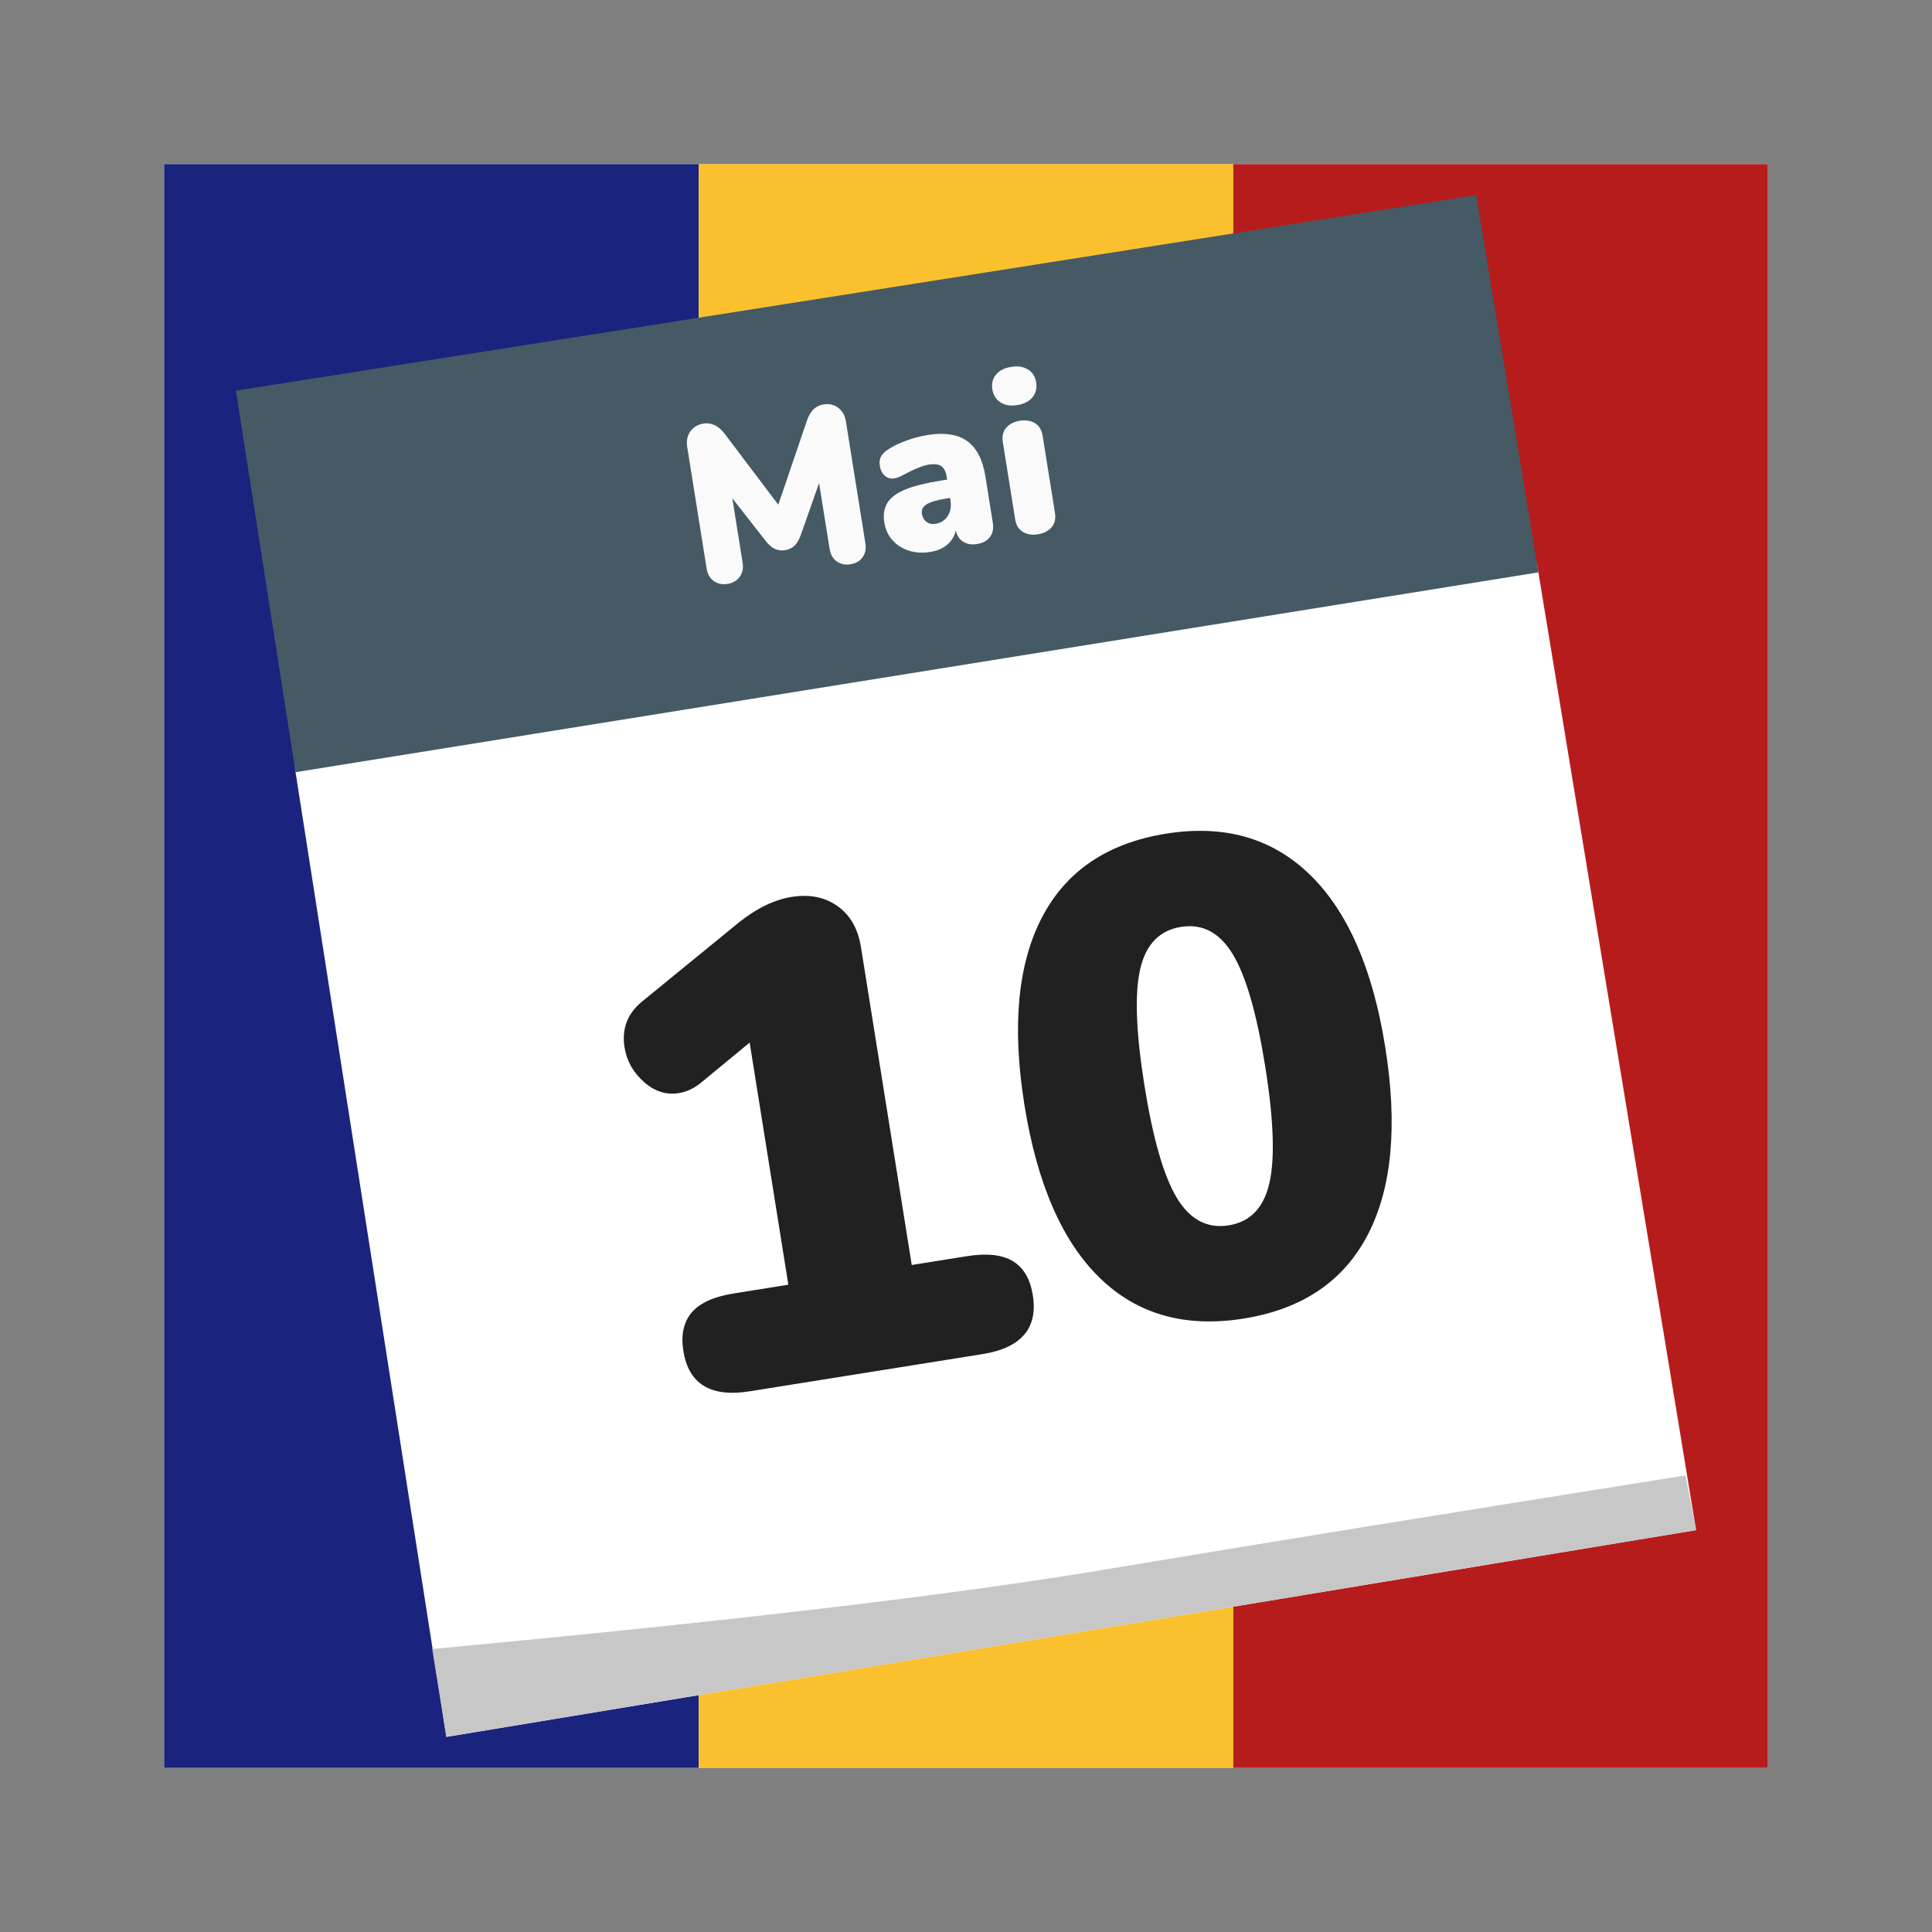 <?xml version="1.0" standalone="no"?>
<!-- Generator: Gravit.io -->
<svg xmlns="http://www.w3.org/2000/svg" xmlns:xlink="http://www.w3.org/1999/xlink" style="isolation:isolate" viewBox="0 0 1024 1024" width="1024" height="1024">
    <rect x="0" y="0" width="1024" height="1024" fill="#808080" stroke="none"/>
    <defs>
        <clipPath id="_clipPath_c1Ly5O2jBigRJMFoU05x7hVdGUDHB2Vz">
            <rect width="1024" height="1024" />
        </clipPath>
    </defs>
    <g clip-path="url(#_clipPath_c1Ly5O2jBigRJMFoU05x7hVdGUDHB2Vz)">
        <rect x="87" y="87" width="850" height="850" transform="matrix(1,0,0,1,0,0)" fill="rgb(238,238,238)" />
        <g id="Romania Flag">
            <rect x="87" y="87" width="283.333" height="850" transform="matrix(1,0,0,1,0,0)" fill="rgb(26,35,126)" />
            <rect x="370.333" y="87" width="283.333" height="850" transform="matrix(1,0,0,1,0,0)" fill="rgb(251,192,45)" />
            <rect x="653.667" y="87" width="283.333" height="850" transform="matrix(1,0,0,1,0,0)" fill="rgb(183,28,28)" />
        </g>
        <g id="Calendar">
            <path d=" M 156.285 406.955 L 814.612 298.735 L 898.965 810.988 L 236.582 920.582 L 156.285 406.955 Z " fill-rule="evenodd" fill="rgb(255,255,255)" />
            <path d=" M 229.089 874 Q 465.333 852 585 832 Q 704.667 812 893.385 782 L 898.965 810.988 L 236.582 920.582 L 229.089 874 Z " fill-rule="evenodd" fill="rgb(200,199,199)" />
            <path d=" M 156.648 409.277 L 125.035 207.066 L 782.449 103.418 L 815.375 303.366 L 156.648 409.277 Z " fill-rule="evenodd" fill="rgb(69,90,100)" />
            <g id="Romania Date">
                <path d=" M 436.462 214.349 L 436.462 214.349 Q 440.965 213.629 444.282 216.137 L 444.282 216.137 L 444.282 216.137 Q 447.599 218.645 448.356 223.385 L 448.356 223.385 L 458.656 287.848 L 458.656 287.848 Q 459.375 292.35 457.185 295.374 L 457.185 295.374 L 457.185 295.374 Q 454.994 298.397 450.728 299.079 L 450.728 299.079 L 450.728 299.079 Q 446.581 299.742 443.498 297.561 L 443.498 297.561 L 443.498 297.561 Q 440.416 295.38 439.696 290.877 L 439.696 290.877 L 434.13 256.039 L 424.597 283.081 L 424.597 283.081 Q 423.189 287.195 421.193 289.154 L 421.193 289.154 L 421.193 289.154 Q 419.197 291.114 416.116 291.606 L 416.116 291.606 L 416.116 291.606 Q 413.035 292.098 410.528 290.858 L 410.528 290.858 L 410.528 290.858 Q 408.021 289.618 405.401 286.148 L 405.401 286.148 L 388.148 264.114 L 393.601 298.242 L 393.601 298.242 Q 394.301 302.626 392.061 305.718 L 392.061 305.718 L 392.061 305.718 Q 389.821 308.81 385.555 309.492 L 385.555 309.492 L 385.555 309.492 Q 381.408 310.154 378.325 307.974 L 378.325 307.974 L 378.325 307.974 Q 375.242 305.793 374.523 301.29 L 374.523 301.29 L 364.223 236.827 L 364.223 236.827 Q 363.466 232.087 365.896 228.661 L 365.896 228.661 L 365.896 228.661 Q 368.326 225.235 372.829 224.515 L 372.829 224.515 L 372.829 224.515 Q 376.028 224.004 378.929 225.424 L 378.929 225.424 L 378.929 225.424 Q 381.829 226.845 384.155 229.997 L 384.155 229.997 L 412.51 267.513 L 427.644 223.049 L 427.644 223.049 Q 430.181 215.352 436.462 214.349 L 436.462 214.349 Z  M 491.671 230.561 L 491.671 230.561 Q 505.18 228.403 512.67 233.829 L 512.67 233.829 L 512.67 233.829 Q 520.16 239.255 522.261 252.409 L 522.261 252.409 L 526.218 277.174 L 526.218 277.174 Q 526.937 281.677 524.678 284.651 L 524.678 284.651 L 524.678 284.651 Q 522.419 287.625 517.679 288.382 L 517.679 288.382 L 517.679 288.382 Q 513.532 289.045 510.487 287.101 L 510.487 287.101 L 510.487 287.101 Q 507.442 285.157 506.562 281.166 L 506.562 281.166 L 506.562 281.166 Q 505.584 285.697 502.052 288.691 L 502.052 288.691 L 502.052 288.691 Q 498.521 291.686 493.07 292.557 L 493.07 292.557 L 493.07 292.557 Q 487.026 293.523 481.78 291.87 L 481.78 291.87 L 481.78 291.87 Q 476.533 290.217 473.058 286.336 L 473.058 286.336 L 473.058 286.336 Q 469.582 282.456 468.711 277.005 L 468.711 277.005 L 468.711 277.005 Q 467.708 270.725 470.37 266.472 L 470.37 266.472 L 470.37 266.472 Q 473.032 262.218 479.877 259.423 L 479.877 259.423 L 479.877 259.423 Q 486.722 256.628 498.808 254.697 L 498.808 254.697 L 502.008 254.186 L 501.781 252.764 L 501.781 252.764 Q 501.118 248.617 498.929 247.083 L 498.929 247.083 L 498.929 247.083 Q 496.739 245.549 492.236 246.269 L 492.236 246.269 L 492.236 246.269 Q 487.378 247.045 478.547 251.859 L 478.547 251.859 L 478.547 251.859 Q 475.973 253.242 474.077 253.545 L 474.077 253.545 L 474.077 253.545 Q 471.114 254.018 468.996 252.169 L 468.996 252.169 L 468.996 252.169 Q 466.878 250.32 466.329 246.884 L 466.329 246.884 L 466.329 246.884 Q 465.912 244.277 466.714 242.448 L 466.714 242.448 L 466.714 242.448 Q 467.515 240.618 469.677 238.936 L 469.677 238.936 L 469.677 238.936 Q 473.484 236.141 479.556 233.834 L 479.556 233.834 L 479.556 233.834 Q 485.628 231.527 491.671 230.561 L 491.671 230.561 Z  M 495.794 277.661 L 495.794 277.661 Q 500.06 276.979 502.302 273.522 L 502.302 273.522 L 502.302 273.522 Q 504.545 270.065 503.788 265.325 L 503.788 265.325 L 503.56 263.903 L 501.664 264.206 L 501.664 264.206 Q 494.081 265.418 491.099 267.291 L 491.099 267.291 L 491.099 267.291 Q 488.117 269.165 488.628 272.365 L 488.628 272.365 L 488.628 272.365 Q 489.064 275.09 491.066 276.593 L 491.066 276.593 L 491.066 276.593 Q 493.068 278.096 495.794 277.661 L 495.794 277.661 Z  M 550.147 283.194 L 550.147 283.194 Q 545.645 283.914 542.235 281.967 L 542.235 281.967 L 542.235 281.967 Q 538.825 280.021 538.049 275.163 L 538.049 275.163 L 531.536 234.4 L 531.536 234.4 Q 530.76 229.541 533.393 226.629 L 533.393 226.629 L 533.393 226.629 Q 536.027 223.717 540.53 222.998 L 540.53 222.998 L 540.53 222.998 Q 545.033 222.278 548.442 224.225 L 548.442 224.225 L 548.442 224.225 Q 551.852 226.171 552.628 231.03 L 552.628 231.03 L 559.141 271.793 L 559.141 271.793 Q 559.917 276.651 557.284 279.563 L 557.284 279.563 L 557.284 279.563 Q 554.65 282.475 550.147 283.194 L 550.147 283.194 Z  M 539.204 214.703 L 539.204 214.703 Q 533.872 215.555 530.287 213.272 L 530.287 213.272 L 530.287 213.272 Q 526.702 210.989 525.964 206.368 L 525.964 206.368 L 525.964 206.368 Q 525.225 201.746 527.93 198.519 L 527.93 198.519 L 527.93 198.519 Q 530.635 195.292 535.967 194.44 L 535.967 194.44 L 535.967 194.44 Q 541.181 193.607 544.816 195.821 L 544.816 195.821 L 544.816 195.821 Q 548.451 198.036 549.189 202.657 L 549.189 202.657 L 549.189 202.657 Q 549.927 207.278 547.232 210.565 L 547.232 210.565 L 547.232 210.565 Q 544.537 213.851 539.204 214.703 L 539.204 214.703 Z " fill-rule="evenodd" fill="rgb(250,250,250)" />
                <path d=" M 512.395 665.814 L 512.395 665.814 Q 528.393 663.258 536.88 668.464 L 536.88 668.464 L 536.88 668.464 Q 545.368 673.67 547.413 686.468 L 547.413 686.468 L 547.413 686.468 Q 551.616 712.774 520.688 717.715 L 520.688 717.715 L 397.332 737.424 L 397.332 737.424 Q 366.405 742.366 362.202 716.059 L 362.202 716.059 L 362.202 716.059 Q 360.157 703.262 366.6 695.67 L 366.6 695.67 L 366.6 695.67 Q 373.043 688.078 389.04 685.523 L 389.04 685.523 L 417.835 680.922 L 397.331 552.59 L 371.561 573.841 L 371.561 573.841 Q 366.086 578.362 359.687 579.384 L 359.687 579.384 L 359.687 579.384 Q 349.733 580.975 341.232 573.401 L 341.232 573.401 L 341.232 573.401 Q 332.73 565.827 331.026 555.163 L 331.026 555.163 L 331.026 555.163 Q 328.698 540.588 339.947 531.134 L 339.947 531.134 L 391.543 488.986 L 391.543 488.986 Q 405.765 477.6 419.629 475.385 L 419.629 475.385 L 419.629 475.385 Q 433.849 473.113 443.922 480.253 L 443.922 480.253 L 443.922 480.253 Q 453.994 487.393 456.323 501.968 L 456.323 501.968 L 483.245 670.471 L 512.395 665.814 Z  M 659.13 698.877 L 659.13 698.877 Q 612.56 706.318 582.749 677.176 L 582.749 677.176 L 582.749 677.176 Q 552.938 648.034 542.942 585.468 L 542.942 585.468 L 542.942 585.468 Q 533.002 523.257 552.249 486.277 L 552.249 486.277 L 552.249 486.277 Q 571.495 449.298 618.065 441.857 L 618.065 441.857 L 618.065 441.857 Q 664.279 434.473 694.268 463.587 L 694.268 463.587 L 694.268 463.587 Q 724.256 492.7 734.196 554.911 L 734.196 554.911 L 734.196 554.911 Q 744.192 617.477 724.946 654.457 L 724.946 654.457 L 724.946 654.457 Q 705.699 691.437 659.13 698.877 L 659.13 698.877 Z  M 651.235 649.464 L 651.235 649.464 Q 668.298 646.738 672.81 627.059 L 672.81 627.059 L 672.81 627.059 Q 677.322 607.381 670.563 565.078 L 670.563 565.078 L 670.563 565.078 Q 663.861 523.13 653.442 505.837 L 653.442 505.837 L 653.442 505.837 Q 643.023 488.544 625.96 491.27 L 625.96 491.27 L 625.96 491.27 Q 608.896 493.997 604.356 513.497 L 604.356 513.497 L 604.356 513.497 Q 599.816 532.998 606.575 575.301 L 606.575 575.301 L 606.575 575.301 Q 613.334 617.605 623.752 634.897 L 623.752 634.897 L 623.752 634.897 Q 634.171 652.19 651.235 649.464 L 651.235 649.464 Z " fill-rule="evenodd" fill="rgb(33,33,33)" />
            </g>
        </g>
    </g>
</svg>